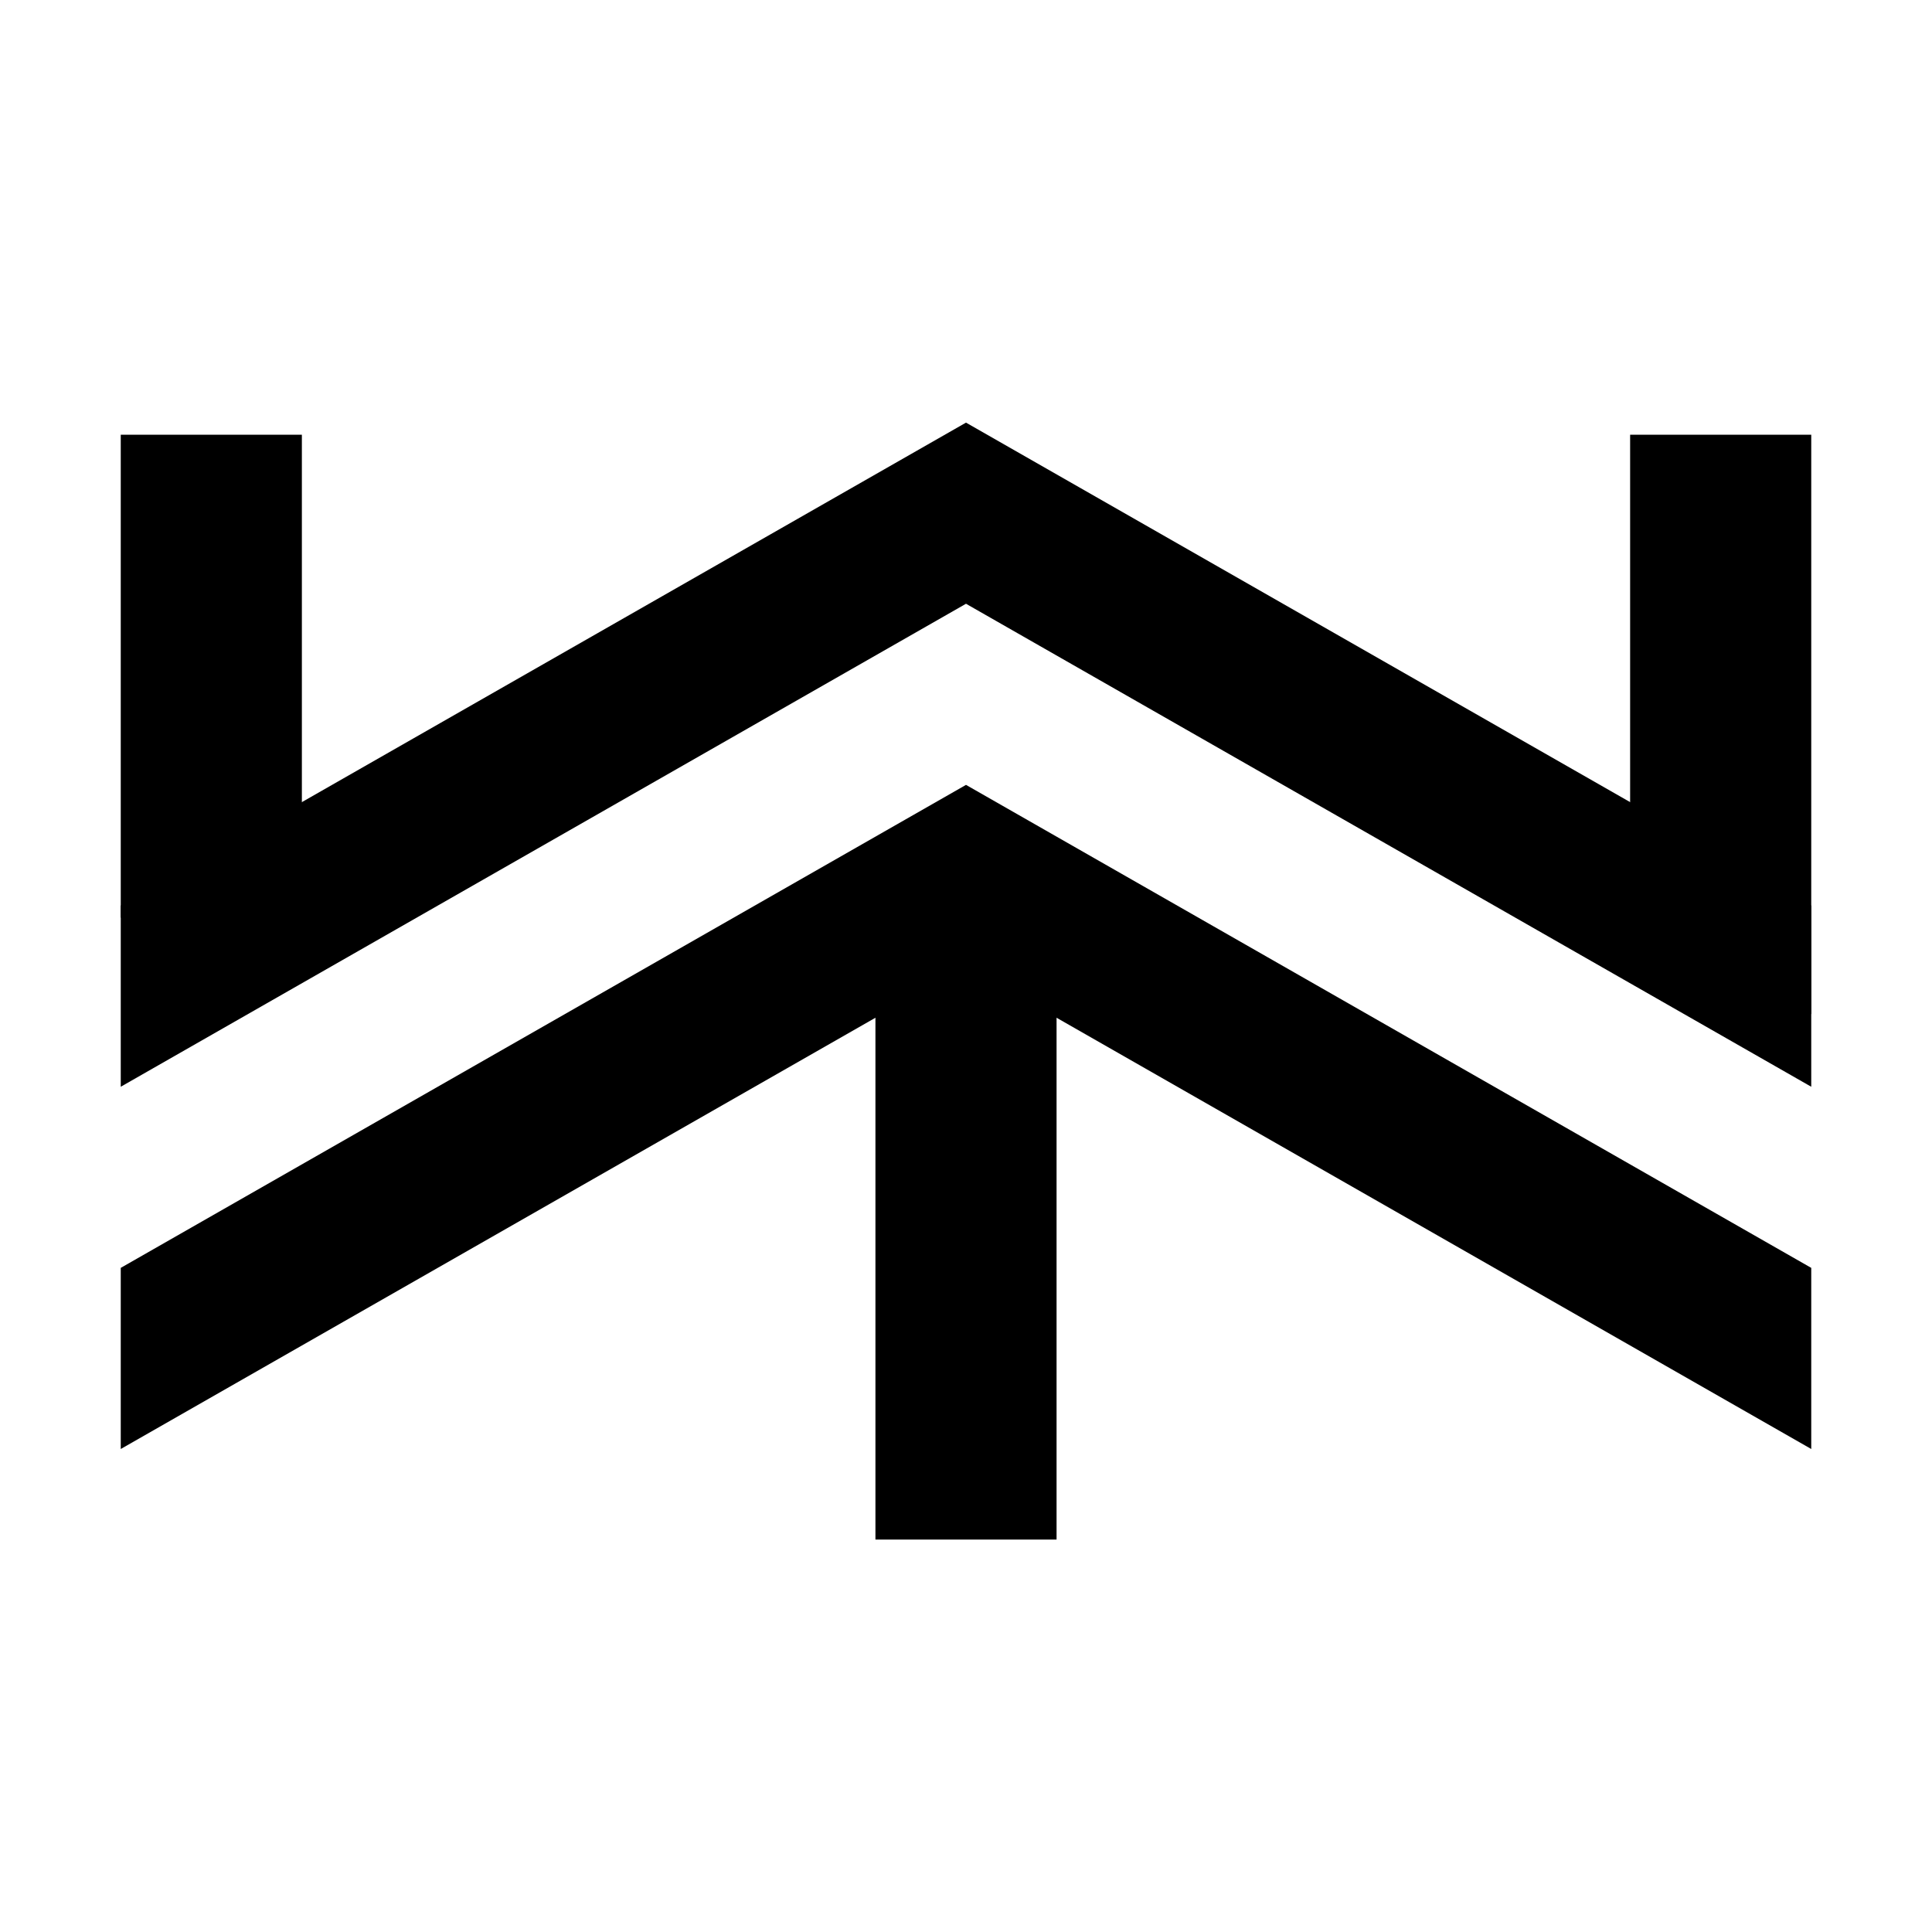 <?xml version="1.0" encoding="utf-8"?>
<!-- Generator: Adobe Illustrator 22.1.0, SVG Export Plug-In . SVG Version: 6.00 Build 0)  -->
<svg version="1.1" id="Layer_1" xmlns="http://www.w3.org/2000/svg" xmlns:xlink="http://www.w3.org/1999/xlink" x="0px" y="0px"
	 viewBox="0 0 32 32" style="enable-background:new 0 0 32 32;" xml:space="preserve">
<style type="text/css">
	.st0{fill:none;stroke:#000000;stroke-width:3;stroke-miterlimit:10;}
</style>
<title>zakucon-zeon-capt</title>
<polygon points="16,7 2,15 2,18 16,10 30,18 30,15 "/>
<polygon points="16,13 2,21 2,24 16,16 30,24 30,21 "/>
<line class="st0" x1="16" y1="25.5" x2="16" y2="15.5"/>
<polyline points="2,15.2 2,7.2 5,7.2 5,14.2 "/>
<polyline points="30,16.8 30,7.2 27,7.2 27,14.2 "/>
</svg>
